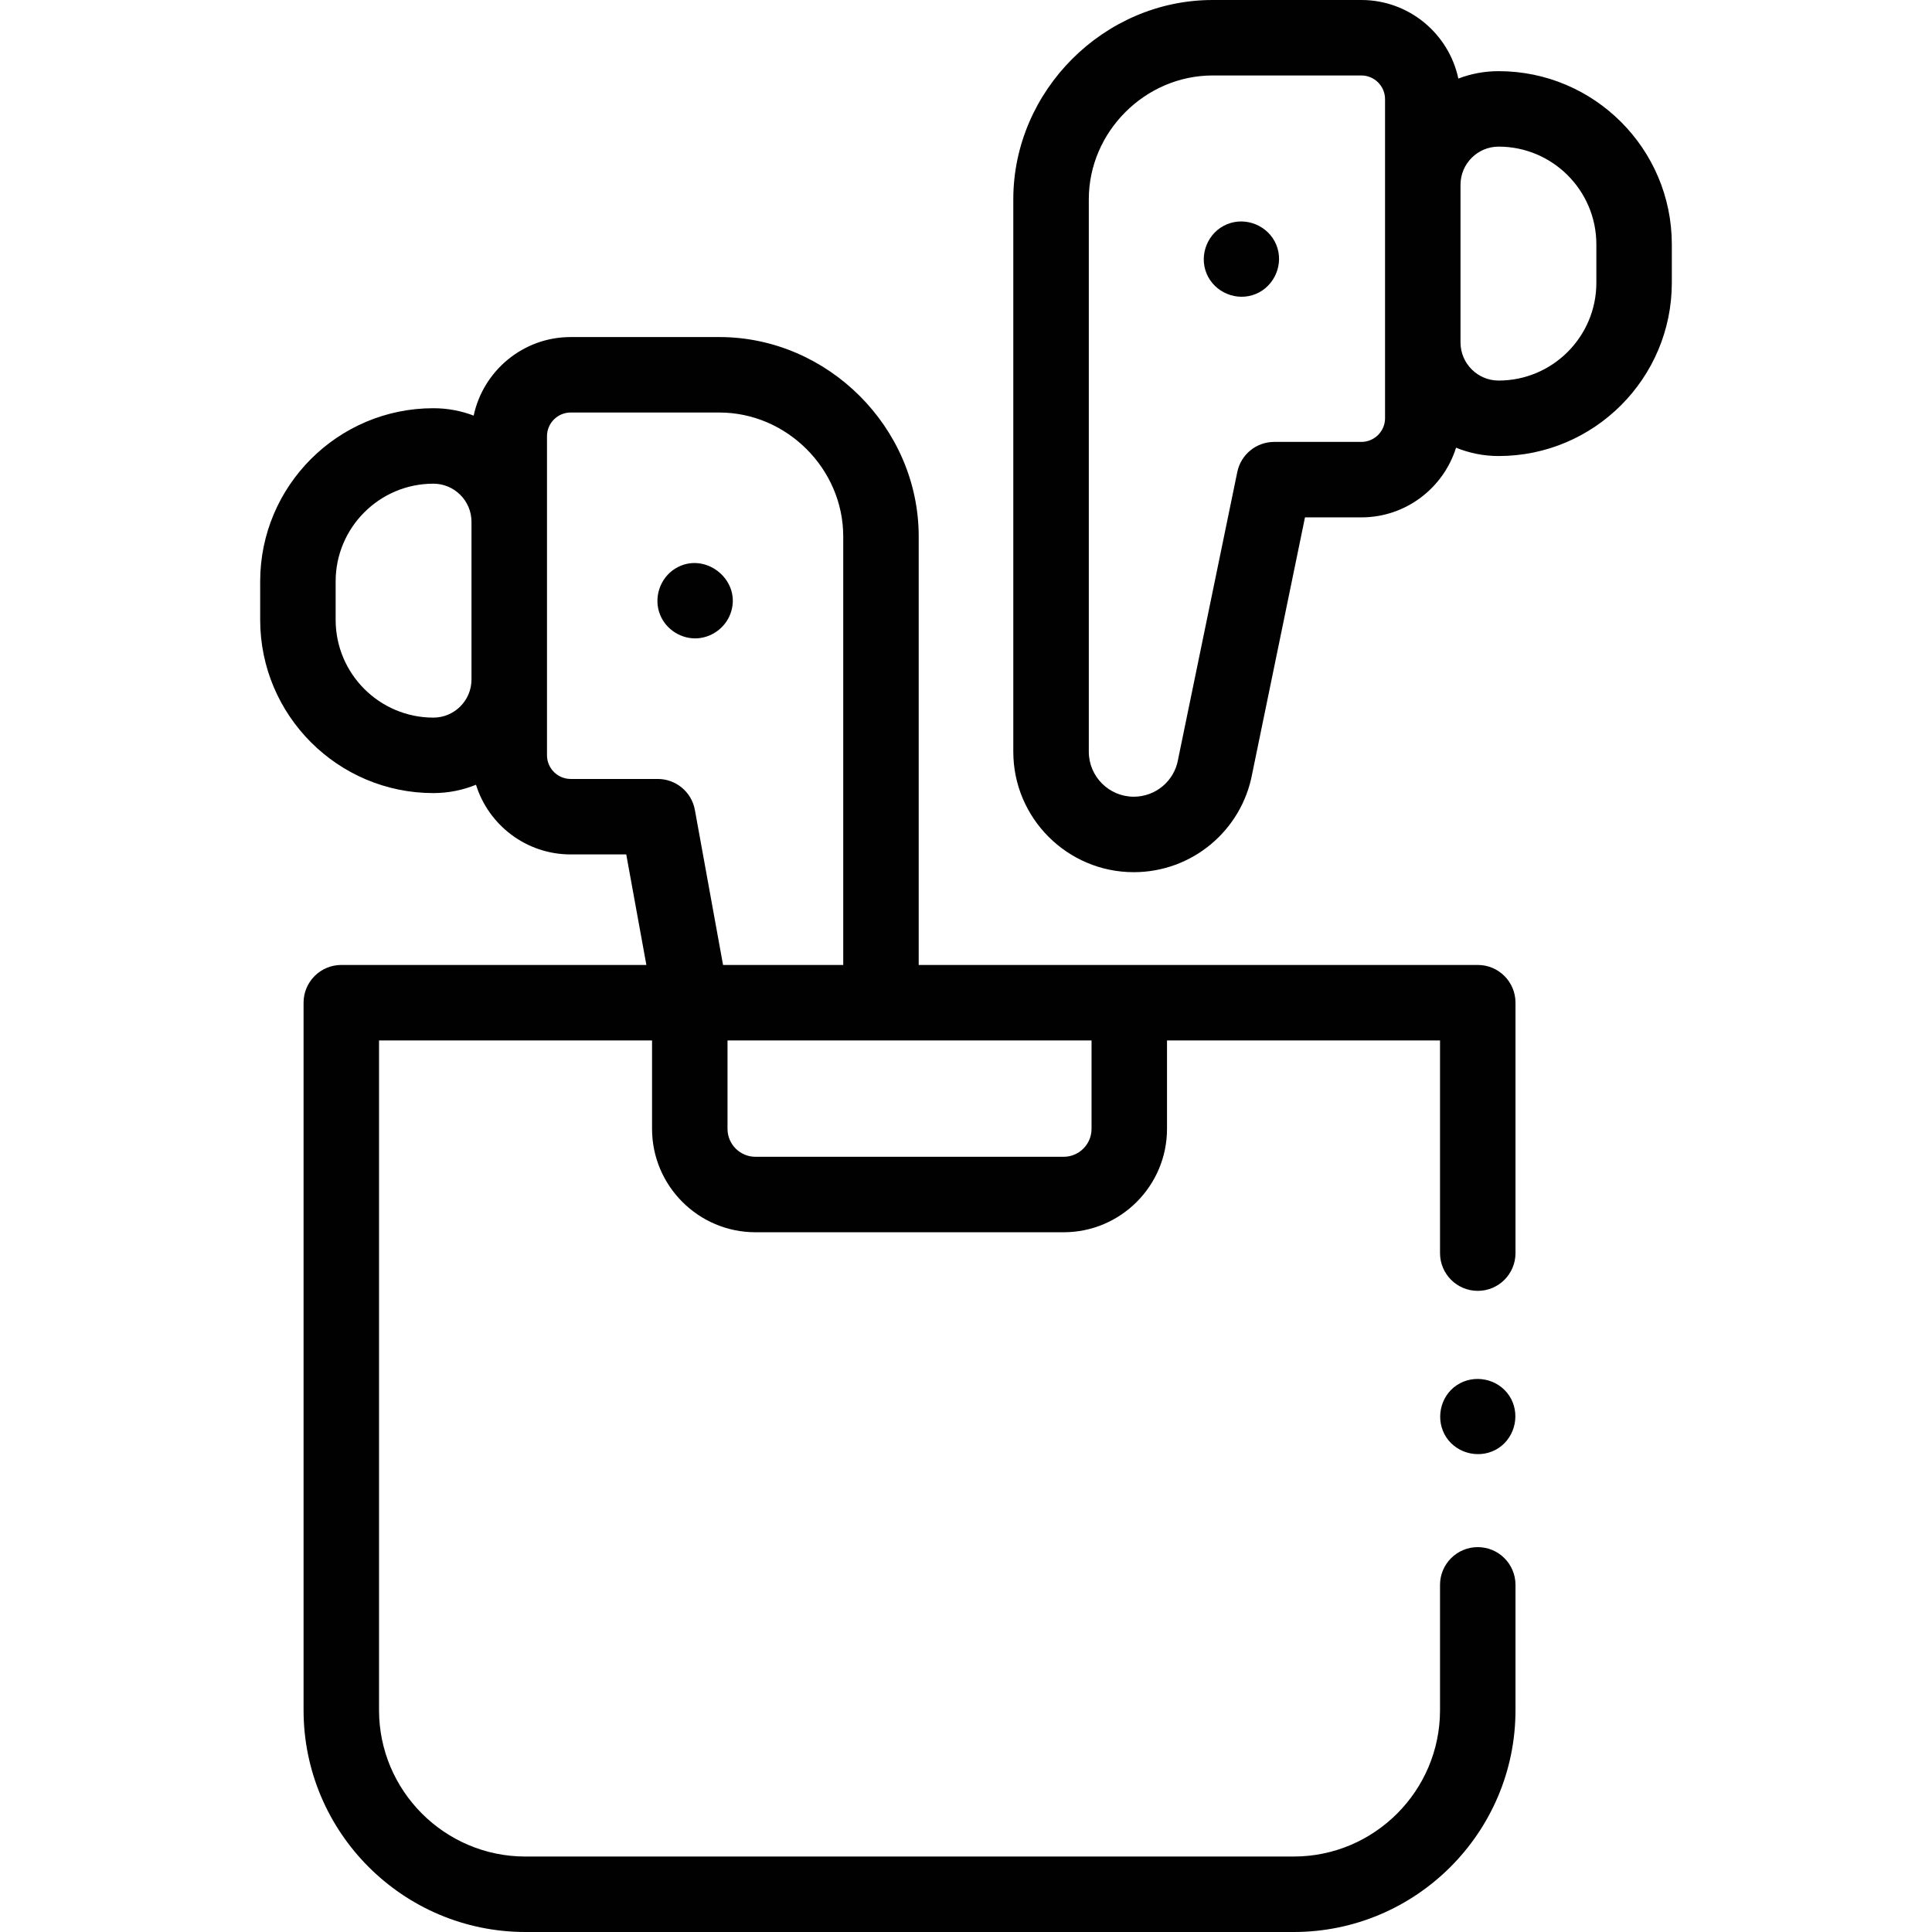 <svg width="48" height="48" viewBox="0 0 48 48" fill="none" xmlns="http://www.w3.org/2000/svg">
<path d="M36.715 23.974H22.825V13.327C22.825 10.626 20.568 8.374 17.872 8.374H14.178C12.995 8.374 12.005 9.213 11.768 10.326C11.457 10.207 11.12 10.142 10.767 10.142C8.394 10.142 6.464 12.073 6.464 14.445V15.4C6.464 17.773 8.394 19.704 10.767 19.704C11.141 19.704 11.499 19.63 11.826 19.497C12.138 20.499 13.074 21.228 14.178 21.228H15.559L16.059 23.974H8.48C7.962 23.974 7.542 24.394 7.542 24.912V42.488C7.542 45.527 10.015 48 13.054 48H32.141C35.18 48 37.652 45.527 37.652 42.488V39.376C37.652 38.858 37.233 38.438 36.715 38.438C36.197 38.438 35.777 38.858 35.777 39.376V42.488C35.777 44.493 34.146 46.125 32.141 46.125H13.054C11.049 46.125 9.417 44.493 9.417 42.488V25.849H16.2V28.046C16.2 29.462 17.353 30.615 18.769 30.615H26.426C27.842 30.615 28.994 29.462 28.994 28.046V25.849H35.777V31.133C35.777 31.651 36.197 32.071 36.715 32.071C37.233 32.071 37.652 31.651 37.652 31.133V24.912C37.652 24.394 37.233 23.974 36.715 23.974ZM11.714 16.882C11.714 17.404 11.289 17.829 10.767 17.829C9.428 17.829 8.339 16.739 8.339 15.4V14.445C8.339 13.106 9.428 12.017 10.767 12.017C11.289 12.017 11.714 12.442 11.714 12.964V16.882ZM14.178 19.353C13.854 19.353 13.59 19.089 13.59 18.765V10.837C13.59 10.513 13.854 10.249 14.178 10.249H17.872C19.547 10.249 20.95 11.648 20.95 13.327V23.974H17.964L17.264 20.123C17.183 19.677 16.795 19.353 16.342 19.353H14.178V19.353ZM27.119 28.046C27.119 28.429 26.808 28.74 26.426 28.74H18.769C18.386 28.74 18.075 28.429 18.075 28.046V25.85L27.119 25.849V28.046H27.119Z" fill="#010101"/>
<path d="M37.233 1.768C36.88 1.768 36.543 1.833 36.232 1.952C35.996 0.838 35.005 0 33.822 0H30.128C27.428 0 25.175 2.253 25.175 4.953V18.676C25.175 20.326 26.518 21.669 28.168 21.669C29.612 21.669 30.848 20.64 31.111 19.221L32.422 12.854H33.823C34.926 12.854 35.862 12.125 36.175 11.123C36.502 11.256 36.859 11.33 37.233 11.33C39.606 11.33 41.536 9.399 41.536 7.026V6.071C41.536 3.698 39.606 1.768 37.233 1.768ZM34.411 10.391C34.411 10.715 34.147 10.979 33.823 10.979H31.658C31.213 10.979 30.83 11.291 30.74 11.727L29.272 18.853C29.271 18.86 29.269 18.868 29.268 18.875C29.172 19.407 28.709 19.794 28.168 19.794C27.552 19.794 27.051 19.292 27.051 18.676V4.953C27.05 3.275 28.451 1.875 30.128 1.875H33.822C34.147 1.875 34.411 2.139 34.411 2.463V10.391H34.411ZM39.661 7.026C39.661 8.365 38.572 9.455 37.233 9.455C36.711 9.455 36.286 9.03 36.286 8.507V4.59C36.286 4.068 36.711 3.643 37.233 3.643C38.572 3.643 39.661 4.732 39.661 6.071V7.026Z" fill="#010101"/>
<path d="M16.403 15.281C16.555 15.65 16.941 15.888 17.338 15.858C17.73 15.827 18.067 15.551 18.172 15.173C18.394 14.377 17.499 13.693 16.788 14.119C16.395 14.354 16.227 14.858 16.403 15.281Z" fill="#010101"/>
<path d="M31.708 6.079C31.512 5.607 30.956 5.376 30.484 5.572C30.012 5.766 29.781 6.324 29.977 6.796C30.172 7.268 30.729 7.499 31.201 7.303C31.672 7.108 31.904 6.55 31.708 6.079Z" fill="#010101"/>
<path d="M37.494 34.672C37.209 34.248 36.621 34.131 36.194 34.414C35.768 34.696 35.654 35.289 35.935 35.713C36.217 36.138 36.812 36.257 37.236 35.973C37.66 35.689 37.778 35.097 37.494 34.672Z" fill="#010101"/>
</svg>

